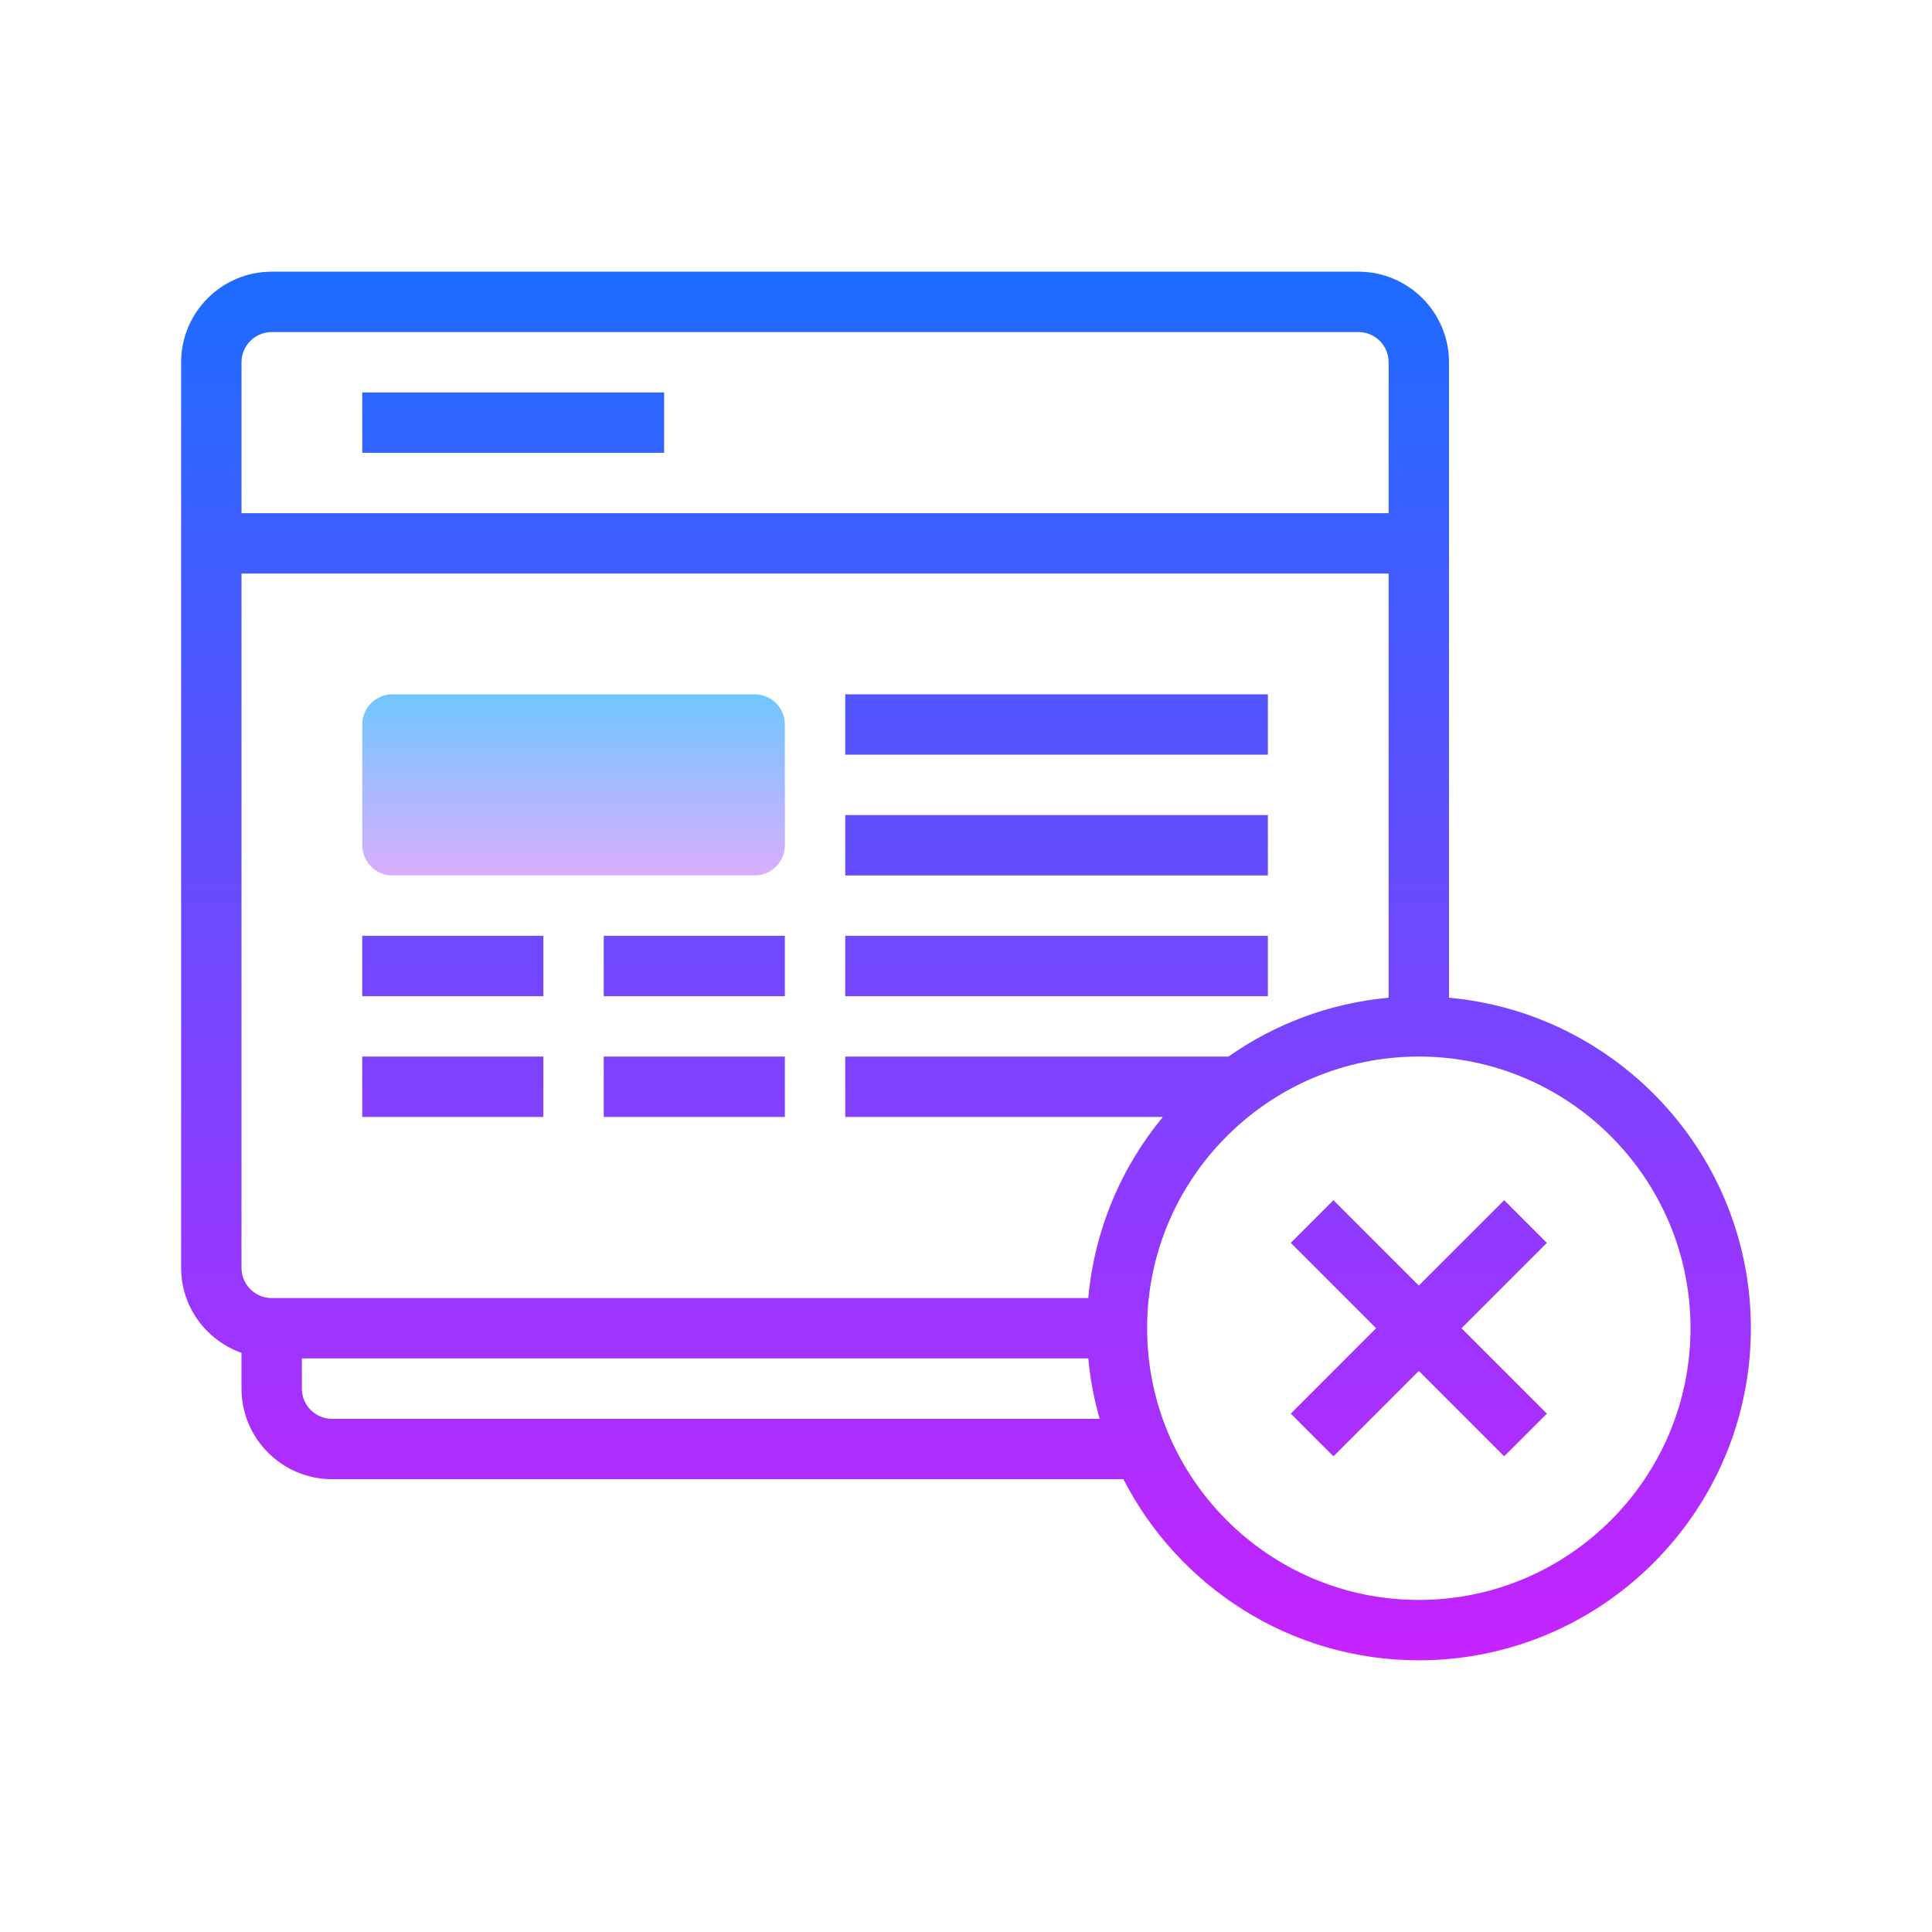<svg xmlns="http://www.w3.org/2000/svg"  viewBox="0 0 64 64" width="64px" height="64px"><linearGradient id="znDflxi5bzFY~7PLZ7Zyza" x1="19" x2="19" y1="22.833" y2="29.669" gradientUnits="userSpaceOnUse" spreadMethod="reflect"><stop offset="0" stop-color="#6dc7ff"/><stop offset="1" stop-color="#e6abff"/></linearGradient><path fill="url(#znDflxi5bzFY~7PLZ7Zyza)" d="M26,28c0,0.552-0.448,1-1,1H13c-0.552,0-1-0.448-1-1v-4c0-0.552,0.448-1,1-1h12 c0.552,0,1,0.448,1,1V28z"/><linearGradient id="znDflxi5bzFY~7PLZ7Zyzb" x1="32" x2="32" y1="8.5" y2="55.357" gradientUnits="userSpaceOnUse" spreadMethod="reflect"><stop offset="0" stop-color="#1a6dff"/><stop offset="1" stop-color="#c822ff"/></linearGradient><path fill="url(#znDflxi5bzFY~7PLZ7Zyzb)" d="M48,33.051V12c0-1.654-1.346-3-3-3H9c-1.654,0-3,1.346-3,3v30c0,1.302,0.838,2.401,2,2.815V46 c0,1.654,1.346,3,3,3h26.214c1.825,3.556,5.521,6,9.786,6c6.065,0,11-4.935,11-11C58,38.272,53.598,33.558,48,33.051z M40.695,35H28 v2h10.521c-1.374,1.662-2.265,3.733-2.471,6H9c-0.552,0-1-0.448-1-1V19h38v14.051C44.038,33.229,42.226,33.925,40.695,35z M9,11h36 c0.552,0,1,0.448,1,1v5H8v-5C8,11.448,8.448,11,9,11z M11,47c-0.552,0-1-0.448-1-1v-1h26.051c0.062,0.688,0.192,1.354,0.375,2H11z M47,53c-4.963,0-9-4.037-9-9s4.037-9,9-9s9,4.037,9,9S51.963,53,47,53z"/><linearGradient id="znDflxi5bzFY~7PLZ7Zyzc" x1="47" x2="47" y1="8.5" y2="55.357" gradientUnits="userSpaceOnUse" spreadMethod="reflect"><stop offset="0" stop-color="#1a6dff"/><stop offset="1" stop-color="#c822ff"/></linearGradient><path fill="url(#znDflxi5bzFY~7PLZ7Zyzc)" d="M49.828 39.758L47 42.586 44.172 39.758 42.758 41.172 45.586 44 42.758 46.828 44.172 48.242 47 45.414 49.828 48.242 51.242 46.828 48.414 44 51.242 41.172z"/><linearGradient id="znDflxi5bzFY~7PLZ7Zyzd" x1="17" x2="17" y1="8.5" y2="55.357" gradientUnits="userSpaceOnUse" spreadMethod="reflect"><stop offset="0" stop-color="#1a6dff"/><stop offset="1" stop-color="#c822ff"/></linearGradient><path fill="url(#znDflxi5bzFY~7PLZ7Zyzd)" d="M12 13H22V15H12z"/><linearGradient id="znDflxi5bzFY~7PLZ7Zyze" x1="35" x2="35" y1="8.5" y2="55.357" gradientUnits="userSpaceOnUse" spreadMethod="reflect"><stop offset="0" stop-color="#1a6dff"/><stop offset="1" stop-color="#c822ff"/></linearGradient><path fill="url(#znDflxi5bzFY~7PLZ7Zyze)" d="M28 23H42V25H28z"/><linearGradient id="znDflxi5bzFY~7PLZ7Zyzf" x1="15" x2="15" y1="8.5" y2="55.357" gradientUnits="userSpaceOnUse" spreadMethod="reflect"><stop offset="0" stop-color="#1a6dff"/><stop offset="1" stop-color="#c822ff"/></linearGradient><path fill="url(#znDflxi5bzFY~7PLZ7Zyzf)" d="M12 31H18V33H12z"/><linearGradient id="znDflxi5bzFY~7PLZ7Zyzg" x1="15" x2="15" y1="8.5" y2="55.357" gradientUnits="userSpaceOnUse" spreadMethod="reflect"><stop offset="0" stop-color="#1a6dff"/><stop offset="1" stop-color="#c822ff"/></linearGradient><path fill="url(#znDflxi5bzFY~7PLZ7Zyzg)" d="M12 35H18V37H12z"/><linearGradient id="znDflxi5bzFY~7PLZ7Zyzh" x1="23" x2="23" y1="8.5" y2="55.357" gradientUnits="userSpaceOnUse" spreadMethod="reflect"><stop offset="0" stop-color="#1a6dff"/><stop offset="1" stop-color="#c822ff"/></linearGradient><path fill="url(#znDflxi5bzFY~7PLZ7Zyzh)" d="M20 31H26V33H20z"/><linearGradient id="znDflxi5bzFY~7PLZ7Zyzi" x1="23" x2="23" y1="8.5" y2="55.357" gradientUnits="userSpaceOnUse" spreadMethod="reflect"><stop offset="0" stop-color="#1a6dff"/><stop offset="1" stop-color="#c822ff"/></linearGradient><path fill="url(#znDflxi5bzFY~7PLZ7Zyzi)" d="M20 35H26V37H20z"/><linearGradient id="znDflxi5bzFY~7PLZ7Zyzj" x1="35" x2="35" y1="8.5" y2="55.357" gradientUnits="userSpaceOnUse" spreadMethod="reflect"><stop offset="0" stop-color="#1a6dff"/><stop offset="1" stop-color="#c822ff"/></linearGradient><path fill="url(#znDflxi5bzFY~7PLZ7Zyzj)" d="M28 27H42V29H28z"/><linearGradient id="znDflxi5bzFY~7PLZ7Zyzk" x1="35" x2="35" y1="8.5" y2="55.357" gradientUnits="userSpaceOnUse" spreadMethod="reflect"><stop offset="0" stop-color="#1a6dff"/><stop offset="1" stop-color="#c822ff"/></linearGradient><path fill="url(#znDflxi5bzFY~7PLZ7Zyzk)" d="M28 31H42V33H28z"/></svg>